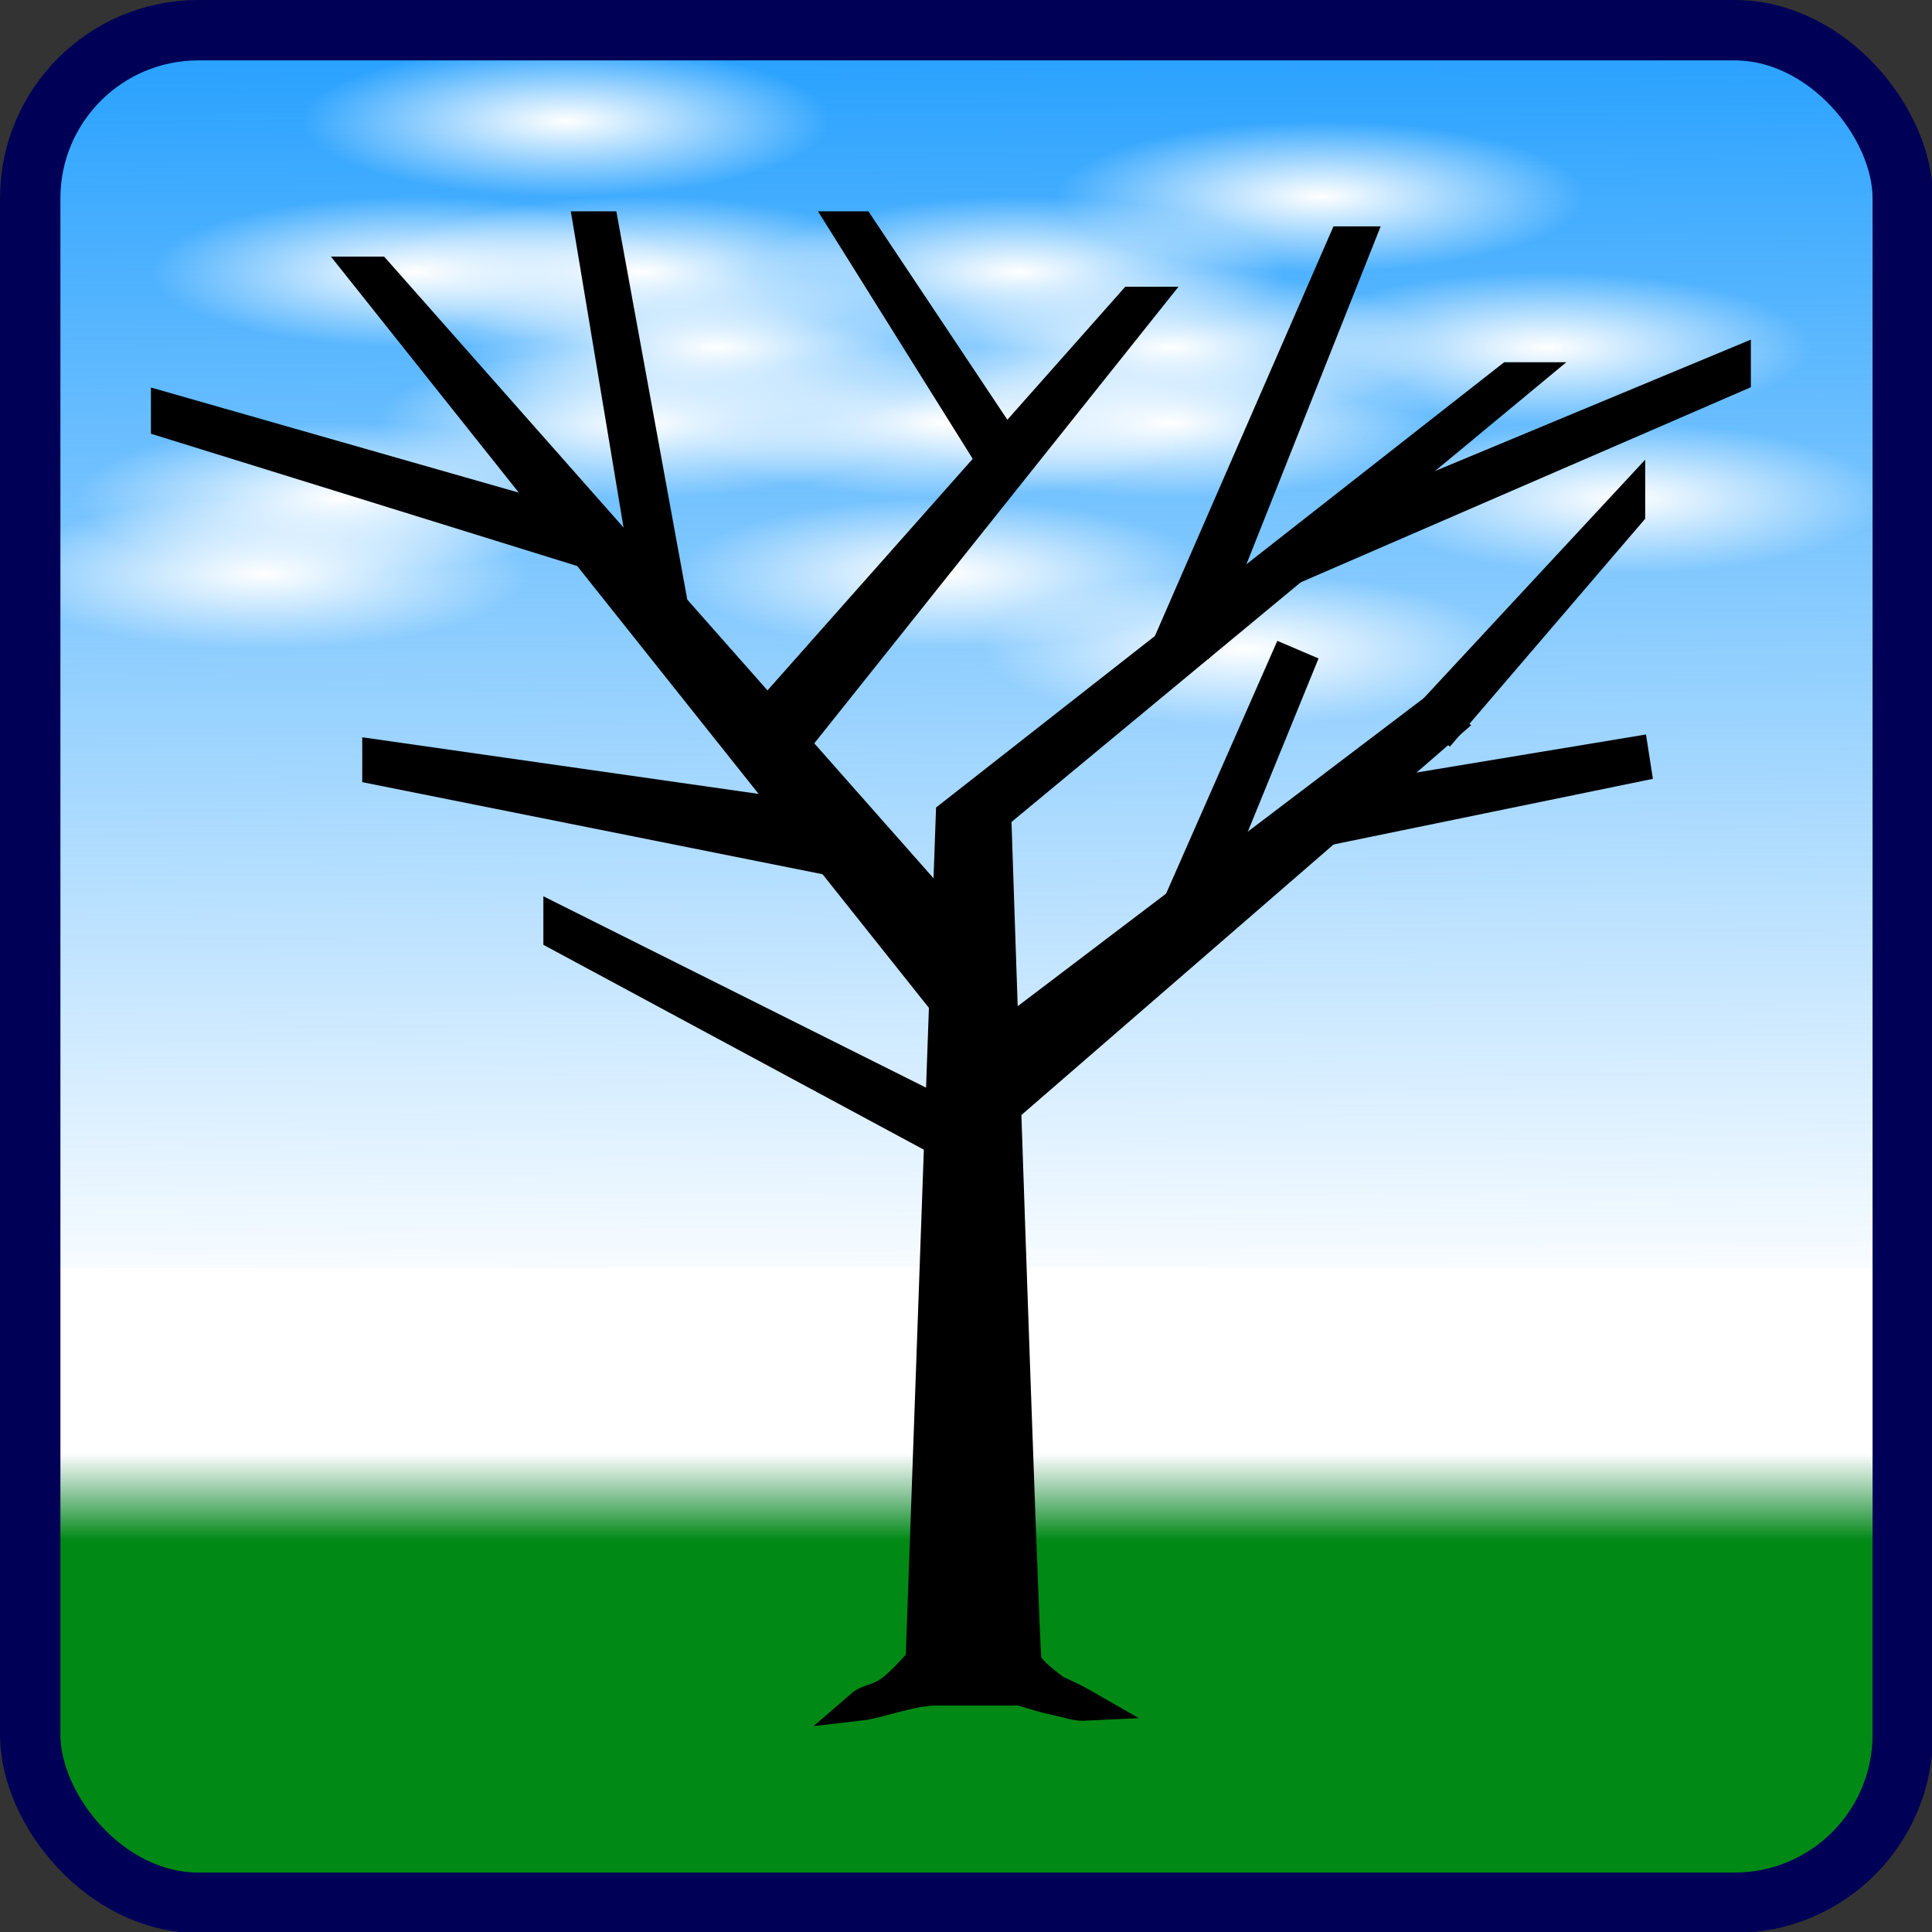 <?xml version="1.0" encoding="UTF-8" standalone="no"?>
<!-- Created with Inkscape (http://www.inkscape.org/) -->
<svg
   xmlns:a="http://ns.adobe.com/AdobeSVGViewerExtensions/3.0/"
   xmlns:svg="http://www.w3.org/2000/svg"
   xmlns="http://www.w3.org/2000/svg"
   xmlns:xlink="http://www.w3.org/1999/xlink"
   version="1.0"
   width="128"
   height="128"
   viewBox="0 0 128 128"
   id="svg2"
   xml:space="preserve"><rect x="0" y="0" width="128" height="128" fill="#333333" stroke="none"/><defs
   id="defs1232"><linearGradient
   id="linearGradient8198"><stop
     style="stop-color:#008914;stop-opacity:1"
     offset="0"
     id="stop8200" /><stop
     style="stop-color:#0c8037;stop-opacity:0"
     offset="1"
     id="stop8202" /></linearGradient><linearGradient
   id="linearGradient8188"><stop
     style="stop-color:#c0b50f;stop-opacity:0.498"
     offset="0"
     id="stop8196" /><stop
     style="stop-color:#05dd1b;stop-opacity:0.247"
     offset="0.5"
     id="stop8208" /><stop
     style="stop-color:#82c632;stop-opacity:0.122"
     offset="0.5"
     id="stop8210" /><stop
     style="stop-color:#ffaf4a;stop-opacity:0"
     offset="1"
     id="stop8192" /></linearGradient><linearGradient
   id="linearGradient7974"><stop
     style="stop-color:#03ff09;stop-opacity:1"
     offset="0"
     id="stop7976" /><stop
     style="stop-color:#03ff09;stop-opacity:0.498"
     offset="0.788"
     id="stop7982" /><stop
     style="stop-color:#03ff09;stop-opacity:0"
     offset="1"
     id="stop7978" /></linearGradient><linearGradient
   id="linearGradient7892"><stop
     style="stop-color:white;stop-opacity:1"
     offset="0"
     id="stop7894" /><stop
     style="stop-color:white;stop-opacity:0"
     offset="1"
     id="stop7896" /></linearGradient><linearGradient
   id="linearGradient7882"><stop
     style="stop-color:#2aa2fe;stop-opacity:1"
     offset="0"
     id="stop7884" /><stop
     style="stop-color:#2aa2fe;stop-opacity:0"
     offset="1"
     id="stop7886" /></linearGradient><linearGradient
   id="linearGradient6011"><stop
     style="stop-color:lime;stop-opacity:1"
     offset="0"
     id="stop6013" /><stop
     style="stop-color:#f2bd00;stop-opacity:0.498"
     offset="0.818"
     id="stop6922" /><stop
     style="stop-color:lime;stop-opacity:0"
     offset="1"
     id="stop6015" /></linearGradient>
		
		
	
			
			<linearGradient
   x1="63.92"
   y1="154.565"
   x2="63.92"
   y2="-100.935"
   id="XMLID_1_"
   gradientUnits="userSpaceOnUse">
				<stop
   style="stop-color:white;stop-opacity:1"
   offset="0"
   id="stop10" />
				<stop
   style="stop-color:#f6f6f6;stop-opacity:1"
   offset="0.246"
   id="stop12" />
				<stop
   style="stop-color:#dfdfdf;stop-opacity:1"
   offset="0.637"
   id="stop14" />
				<stop
   style="stop-color:#c4c4c4;stop-opacity:1"
   offset="1"
   id="stop16" />
				<a:midPointStop
   style="stop-color:#FFFFFF"
   offset="0" />
				<a:midPointStop
   style="stop-color:#FFFFFF"
   offset="0.605" />
				<a:midPointStop
   style="stop-color:#C4C4C4"
   offset="1" />
			</linearGradient>
			
			<linearGradient
   x1="-26.333"
   y1="-26.333"
   x2="56.166"
   y2="56.166"
   id="XMLID_2_"
   gradientUnits="userSpaceOnUse">
				<stop
   style="stop-color:#b3b3b3;stop-opacity:1"
   offset="0"
   id="stop21" />
				<stop
   style="stop-color:#828282;stop-opacity:1"
   offset="1"
   id="stop23" />
				<a:midPointStop
   style="stop-color:#B3B3B3"
   offset="0" />
				<a:midPointStop
   style="stop-color:#B3B3B3"
   offset="0.5" />
				<a:midPointStop
   style="stop-color:#828282"
   offset="1" />
			</linearGradient>
			
			<linearGradient
   x1="43.023"
   y1="25.421"
   x2="204.007"
   y2="111.065"
   id="XMLID_3_"
   gradientUnits="userSpaceOnUse">
				<stop
   style="stop-color:white;stop-opacity:1"
   offset="0"
   id="stop28" />
				<stop
   style="stop-color:#dadada;stop-opacity:1"
   offset="0.86"
   id="stop30" />
				<stop
   style="stop-color:#d4d4d4;stop-opacity:1"
   offset="1"
   id="stop32" />
				<a:midPointStop
   style="stop-color:#FFFFFF"
   offset="0" />
				<a:midPointStop
   style="stop-color:#FFFFFF"
   offset="0.525" />
				<a:midPointStop
   style="stop-color:#D4D4D4"
   offset="1" />
			</linearGradient>
			
			<linearGradient
   x1="-76.301"
   y1="10.651"
   x2="82.112"
   y2="10.651"
   id="XMLID_4_"
   gradientUnits="userSpaceOnUse">
				<stop
   style="stop-color:white;stop-opacity:1"
   offset="0"
   id="stop37" />
				<stop
   style="stop-color:#43449d;stop-opacity:1"
   offset="1"
   id="stop39" />
				<a:midPointStop
   style="stop-color:#FFFFFF"
   offset="0" />
				<a:midPointStop
   style="stop-color:#FFFFFF"
   offset="0.5" />
				<a:midPointStop
   style="stop-color:#43449D"
   offset="1" />
			</linearGradient>
			
			
			
			
		<linearGradient
   x1="6.669"
   y1="64.111"
   x2="124.096"
   y2="63.251"
   id="linearGradient7888"
   xlink:href="#linearGradient7882"
   gradientUnits="userSpaceOnUse"
   gradientTransform="matrix(0.472,0,0,0.667,23.16,-110.877)"
   spreadMethod="pad" /><radialGradient
   cx="27.5"
   cy="18"
   r="17.5"
   fx="27.5"
   fy="18"
   id="radialGradient7898"
   xlink:href="#linearGradient7892"
   gradientUnits="userSpaceOnUse"
   gradientTransform="matrix(1,0,0,0.286,0,12.857)" /><radialGradient
   cx="27.5"
   cy="18"
   r="17.5"
   fx="27.5"
   fy="18"
   id="radialGradient7902"
   xlink:href="#linearGradient7892"
   gradientUnits="userSpaceOnUse"
   gradientTransform="matrix(1,0,0,0.286,0,12.857)" /><radialGradient
   cx="27.5"
   cy="18"
   r="17.5"
   fx="27.5"
   fy="18"
   id="radialGradient7906"
   xlink:href="#linearGradient7892"
   gradientUnits="userSpaceOnUse"
   gradientTransform="matrix(1,0,0,0.286,0,12.857)" /><radialGradient
   cx="27.5"
   cy="18"
   r="17.5"
   fx="27.5"
   fy="18"
   id="radialGradient7910"
   xlink:href="#linearGradient7892"
   gradientUnits="userSpaceOnUse"
   gradientTransform="matrix(1,0,0,0.286,0,12.857)" /><radialGradient
   cx="27.5"
   cy="18"
   r="17.5"
   fx="27.5"
   fy="18"
   id="radialGradient7914"
   xlink:href="#linearGradient7892"
   gradientUnits="userSpaceOnUse"
   gradientTransform="matrix(1,0,0,0.286,0,12.857)" /><radialGradient
   cx="27.5"
   cy="18"
   r="17.5"
   fx="27.5"
   fy="18"
   id="radialGradient7918"
   xlink:href="#linearGradient7892"
   gradientUnits="userSpaceOnUse"
   gradientTransform="matrix(1,0,0,0.286,0,12.857)" /><radialGradient
   cx="27.5"
   cy="18"
   r="17.5"
   fx="27.5"
   fy="18"
   id="radialGradient7922"
   xlink:href="#linearGradient7892"
   gradientUnits="userSpaceOnUse"
   gradientTransform="matrix(1,0,0,0.286,0,12.857)" /><radialGradient
   cx="27.5"
   cy="18"
   r="17.5"
   fx="27.5"
   fy="18"
   id="radialGradient7926"
   xlink:href="#linearGradient7892"
   gradientUnits="userSpaceOnUse"
   gradientTransform="matrix(1,0,0,0.286,0,12.857)" /><radialGradient
   cx="27.5"
   cy="18"
   r="17.5"
   fx="27.5"
   fy="18"
   id="radialGradient7930"
   xlink:href="#linearGradient7892"
   gradientUnits="userSpaceOnUse"
   gradientTransform="matrix(1,0,0,0.286,0,12.857)" /><radialGradient
   cx="27.5"
   cy="18"
   r="17.5"
   fx="27.5"
   fy="18"
   id="radialGradient7934"
   xlink:href="#linearGradient7892"
   gradientUnits="userSpaceOnUse"
   gradientTransform="matrix(1,0,0,0.286,0,12.857)" /><radialGradient
   cx="27.5"
   cy="18"
   r="17.5"
   fx="27.5"
   fy="18"
   id="radialGradient7938"
   xlink:href="#linearGradient7892"
   gradientUnits="userSpaceOnUse"
   gradientTransform="matrix(1,0,0,0.286,0,12.857)" /><radialGradient
   cx="27.5"
   cy="18"
   r="17.5"
   fx="27.5"
   fy="18"
   id="radialGradient7942"
   xlink:href="#linearGradient7892"
   gradientUnits="userSpaceOnUse"
   gradientTransform="matrix(1,0,0,0.286,0,12.857)" /><radialGradient
   cx="27.5"
   cy="18"
   r="17.5"
   fx="27.5"
   fy="18"
   id="radialGradient7946"
   xlink:href="#linearGradient7892"
   gradientUnits="userSpaceOnUse"
   gradientTransform="matrix(1,0,0,0.286,0,12.857)" /><radialGradient
   cx="27.5"
   cy="18"
   r="17.5"
   fx="27.5"
   fy="18"
   id="radialGradient7950"
   xlink:href="#linearGradient7892"
   gradientUnits="userSpaceOnUse"
   gradientTransform="matrix(1,0,0,0.286,0,12.857)" /><radialGradient
   cx="27.5"
   cy="18"
   r="17.5"
   fx="27.5"
   fy="18"
   id="radialGradient7966"
   xlink:href="#linearGradient7892"
   gradientUnits="userSpaceOnUse"
   gradientTransform="matrix(1,0,0,0.286,0,12.857)" /><radialGradient
   cx="27.5"
   cy="18"
   r="17.5"
   fx="27.5"
   fy="18"
   id="radialGradient7970"
   xlink:href="#linearGradient7892"
   gradientUnits="userSpaceOnUse"
   gradientTransform="matrix(1,0,0,0.286,0,12.857)" /><linearGradient
   x1="65"
   y1="95.988"
   x2="65"
   y2="88.559"
   id="linearGradient8204"
   xlink:href="#linearGradient8198"
   gradientUnits="userSpaceOnUse"
   gradientTransform="matrix(0.667,0,0,0.519,25.441,41.982)" /></defs>
	<g
   transform="matrix(1.5,0,0,1.5,-38.161,-35.64)"
   id="g68">
				
				
			<rect
   width="82.667"
   height="82.667"
   ry="7.422"
   x="26.774"
   y="25.093"
   style="fill:white;fill-opacity:1;stroke:none;stroke-width:2.667;stroke-linecap:round;stroke-linejoin:round;stroke-miterlimit:4;stroke-dasharray:none;stroke-opacity:1"
   id="rect1959" /><path
   d="M 28.427,-107.441 L 31.76,-109.441 L 52.427,-109.774 L 66.093,-109.941 L 79.76,-110.107 L 79.76,-89.274 L 79.76,-68.441 L 79.76,-47.607 L 79.76,-26.774 L 66.093,-26.774 L 52.427,-26.774 L 30.427,-26.774 L 27.76,-28.774 L 25.093,-32.774 L 25.093,-68.107 L 25.093,-102.774 L 28.427,-107.441 z "
   transform="matrix(0,1,-1,0,0,0)"
   style="fill:url(#linearGradient7888);fill-opacity:1;stroke:none"
   id="rect6995" /><path
   d="M 26.774,82.427 L 109.441,82.427 L 109.441,100.427 L 107.441,104.427 L 103.441,107.76 L 68.107,107.76 L 32.774,107.76 L 29.441,105.093 L 26.774,101.76 L 26.774,82.427 z "
   style="fill:url(#linearGradient8204);fill-opacity:1;stroke:none"
   id="rect8178" /><path
   d="M 45 18 A 17.5 5 0 1 1  10,18 A 17.5 5 0 1 1  45 18 z"
   transform="matrix(0.667,0,0,0.667,25.441,23.76)"
   style="fill:url(#radialGradient7898);fill-opacity:1;stroke:none"
   id="path7890" /><path
   d="M 45 18 A 17.5 5 0 1 1  10,18 A 17.5 5 0 1 1  45 18 z"
   transform="matrix(0.667,0,0,0.667,35.441,23.76)"
   style="fill:url(#radialGradient7902);fill-opacity:1;stroke:none"
   id="path7900" /><path
   d="M 45 18 A 17.5 5 0 1 1  10,18 A 17.5 5 0 1 1  45 18 z"
   transform="matrix(0.667,0,0,0.667,32.107,17.093)"
   style="fill:url(#radialGradient7906);fill-opacity:1;stroke:none"
   id="path7904" /><path
   d="M 45 18 A 17.5 5 0 1 1  10,18 A 17.5 5 0 1 1  45 18 z"
   transform="matrix(0.667,0,0,0.667,52.107,23.76)"
   style="fill:url(#radialGradient7910);fill-opacity:1;stroke:none"
   id="path7908" /><path
   d="M 45 18 A 17.5 5 0 1 1  10,18 A 17.5 5 0 1 1  45 18 z"
   transform="matrix(0.667,0,0,0.667,65.441,20.427)"
   style="fill:url(#radialGradient7914);fill-opacity:1;stroke:none"
   id="path7912" /><path
   d="M 45 18 A 17.5 5 0 1 1  10,18 A 17.5 5 0 1 1  45 18 z"
   transform="matrix(0.667,0,0,0.667,75.441,27.093)"
   style="fill:url(#radialGradient7918);fill-opacity:1;stroke:none"
   id="path7916" /><path
   d="M 45 18 A 17.5 5 0 1 1  10,18 A 17.5 5 0 1 1  45 18 z"
   transform="matrix(0.667,0,0,0.667,78.774,33.76)"
   style="fill:url(#radialGradient7922);fill-opacity:1;stroke:none"
   id="path7920" /><path
   d="M 45 18 A 17.5 5 0 1 1  10,18 A 17.5 5 0 1 1  45 18 z"
   transform="matrix(0.667,0,0,0.667,58.774,30.427)"
   style="fill:url(#radialGradient7926);fill-opacity:1;stroke:none"
   id="path7924" /><path
   d="M 45 18 A 17.5 5 0 1 1  10,18 A 17.5 5 0 1 1  45 18 z"
   transform="matrix(0.667,0,0,0.667,48.774,30.427)"
   style="fill:url(#radialGradient7930);fill-opacity:1;stroke:none"
   id="path7928" /><path
   d="M 45 18 A 17.5 5 0 1 1  10,18 A 17.5 5 0 1 1  45 18 z"
   transform="matrix(0.667,0,0,0.667,35.441,30.427)"
   style="fill:url(#radialGradient7934);fill-opacity:1;stroke:none"
   id="path7932" /><path
   d="M 45 18 A 17.5 5 0 1 1  10,18 A 17.5 5 0 1 1  45 18 z"
   transform="matrix(0.667,0,0,0.667,22.107,33.76)"
   style="fill:url(#radialGradient7938);fill-opacity:1;stroke:none"
   id="path7936" /><path
   d="M 45 18 A 17.5 5 0 1 1  10,18 A 17.5 5 0 1 1  45 18 z"
   transform="matrix(0.667,0,0,0.667,18.774,37.093)"
   style="fill:url(#radialGradient7942);fill-opacity:1;stroke:none"
   id="path7940" /><path
   d="M 45 18 A 17.5 5 0 1 1  10,18 A 17.5 5 0 1 1  45 18 z"
   transform="matrix(0.667,0,0,0.667,48.774,37.093)"
   style="fill:url(#radialGradient7946);fill-opacity:1;stroke:none"
   id="path7944" /><path
   d="M 45 18 A 17.5 5 0 1 1  10,18 A 17.5 5 0 1 1  45 18 z"
   transform="matrix(0.667,0,0,0.667,62.107,40.427)"
   style="fill:url(#radialGradient7950);fill-opacity:1;stroke:none"
   id="path7948" /><path
   d="M 45 18 A 17.5 5 0 1 1  10,18 A 17.5 5 0 1 1  45 18 z"
   transform="matrix(0.667,0,0,0.667,38.774,27.093)"
   style="fill:url(#radialGradient7966);fill-opacity:1;stroke:none"
   id="path7964" /><path
   d="M 45 18 A 17.5 5 0 1 1  10,18 A 17.5 5 0 1 1  45 18 z"
   transform="matrix(0.667,0,0,0.667,58.774,27.093)"
   style="fill:url(#radialGradient7970);fill-opacity:1;stroke:none"
   id="path7968" /><g
   transform="translate(1.333,7.333)"
   style="stroke:black;stroke-width:1.333;stroke-linecap:square;stroke-linejoin:miter;stroke-miterlimit:4;stroke-dasharray:none;stroke-opacity:1"
   id="g6979"><path
     d="M 90.774,33.093 L 66.107,52.427 L 66.107,52.427 L 64.774,89.76 C 64.774,89.76 64.03,90.661 63.441,91.093 C 62.851,91.526 62.495,91.424 62.107,91.76 C 62.87,91.673 64.392,91.093 65.441,91.093 C 66.774,91.093 68.107,91.093 68.774,91.093 C 69.441,91.093 68.992,91.066 70.298,91.423 C 71.634,91.72 71.617,91.784 72.107,91.76 C 71.412,91.36 70.774,91.093 70.774,91.093 C 70.774,91.093 69.509,90.238 69.441,89.76 C 69.318,88.903 68.107,52.427 68.107,52.427 L 91.441,33.093 L 90.774,33.093 z "
     style="fill:black;fill-opacity:1;fill-rule:evenodd;stroke:black;stroke-width:1.333;stroke-linecap:square;stroke-linejoin:miter;stroke-miterlimit:4;stroke-dasharray:none;stroke-opacity:1"
     id="path5080" /><path
     d="M 83.441,27.093 L 75.459,45.405 L 77.004,44.97 L 84.107,27.093 L 83.441,27.093 z "
     style="fill:black;fill-opacity:1;fill-rule:evenodd;stroke:black;stroke-width:1.333;stroke-linecap:square;stroke-linejoin:miter;stroke-miterlimit:4;stroke-dasharray:none;stroke-opacity:1"
     id="path5082" /><path
     d="M 100.774,32.427 L 82.545,40.01 L 80.774,41.76 L 100.774,33.093 L 100.774,32.427 z "
     style="fill:black;fill-opacity:1;fill-rule:evenodd;stroke:black;stroke-width:1.333;stroke-linecap:square;stroke-linejoin:miter;stroke-miterlimit:4;stroke-dasharray:none;stroke-opacity:1"
     id="path5084" /><path
     d="M 40.774,28.427 L 40.107,28.427 L 66.107,61.093 L 66.107,57.093 L 40.774,28.427 z "
     style="fill:black;fill-opacity:1;fill-rule:evenodd;stroke:black;stroke-width:1.333;stroke-linecap:square;stroke-linejoin:miter;stroke-miterlimit:4;stroke-dasharray:none;stroke-opacity:1"
     id="path5086" /><path
     d="M 50.774,26.427 L 50.107,26.427 L 52.774,42.427 L 54.069,44.456 L 50.774,26.427 z "
     style="fill:black;fill-opacity:1;fill-rule:evenodd;stroke:black;stroke-width:1.333;stroke-linecap:square;stroke-linejoin:miter;stroke-miterlimit:4;stroke-dasharray:none;stroke-opacity:1"
     id="path5088" /><path
     d="M 31.441,34.427 L 31.441,35.093 L 50.774,41.093 L 50.107,39.76 L 31.441,34.427 z "
     style="fill:black;fill-opacity:1;fill-rule:evenodd;stroke:black;stroke-width:1.333;stroke-linecap:square;stroke-linejoin:miter;stroke-miterlimit:4;stroke-dasharray:none;stroke-opacity:1"
     id="path5090" /><path
     d="M 74.107,29.76 L 57.691,48.281 L 58.818,49.764 L 74.774,29.76 L 74.107,29.76 z "
     style="fill:black;fill-opacity:1;fill-rule:evenodd;stroke:black;stroke-width:1.333;stroke-linecap:square;stroke-linejoin:miter;stroke-miterlimit:4;stroke-dasharray:none;stroke-opacity:1"
     id="path5092" /><path
     d="M 62.107,26.427 L 61.441,26.427 L 68.107,37.093 L 68.774,36.427 L 62.107,26.427 z "
     style="fill:black;fill-opacity:1;fill-rule:evenodd;stroke:black;stroke-width:1.333;stroke-linecap:square;stroke-linejoin:miter;stroke-miterlimit:4;stroke-dasharray:none;stroke-opacity:1"
     id="path5094" /><path
     d="M 40.774,49.76 L 40.774,50.427 L 60.774,54.427 L 59.441,52.427 L 40.774,49.76 z "
     style="fill:black;fill-opacity:1;fill-rule:evenodd;stroke:black;stroke-width:1.333;stroke-linecap:square;stroke-linejoin:miter;stroke-miterlimit:4;stroke-dasharray:none;stroke-opacity:1"
     id="path5096" /><path
     d="M 87.441,47.76 L 68.107,62.427 L 68.107,65.76 L 88.107,48.427 L 87.441,47.76 z "
     style="fill:black;fill-opacity:1;fill-rule:evenodd;stroke:black;stroke-width:1.333;stroke-linecap:square;stroke-linejoin:miter;stroke-miterlimit:4;stroke-dasharray:none;stroke-opacity:1"
     id="path5098" /><path
     d="M 96.253,49.635 L 83.441,51.76 L 82.774,53.093 L 96.357,50.302 L 96.253,49.635 z "
     style="fill:black;fill-opacity:1;fill-rule:evenodd;stroke:black;stroke-width:1.333;stroke-linecap:square;stroke-linejoin:miter;stroke-miterlimit:4;stroke-dasharray:none;stroke-opacity:1"
     id="path5100" /><path
     d="M 96.107,38.427 L 87.441,47.76 L 88.107,48.427 L 96.107,39.093 L 96.107,38.427 z "
     style="fill:black;fill-opacity:1;fill-rule:evenodd;stroke:black;stroke-width:1.333;stroke-linecap:square;stroke-linejoin:miter;stroke-miterlimit:4;stroke-dasharray:none;stroke-opacity:1"
     id="path5102" /><path
     d="M 48.774,57.093 L 48.774,57.76 L 66.107,67.093 L 66.107,65.76 L 48.774,57.093 z "
     style="fill:black;fill-opacity:1;fill-rule:evenodd;stroke:black;stroke-width:1.333;stroke-linecap:square;stroke-linejoin:miter;stroke-miterlimit:4;stroke-dasharray:none;stroke-opacity:1"
     id="path6972" /><path
     d="M 80.87,45.604 L 76.107,56.427 L 77.441,55.76 L 81.481,45.865 L 80.87,45.604 z "
     style="fill:black;fill-opacity:1;fill-rule:evenodd;stroke:black;stroke-width:1.333;stroke-linecap:square;stroke-linejoin:miter;stroke-miterlimit:4;stroke-dasharray:none;stroke-opacity:1"
     id="path6974" /></g><rect
   width="124"
   height="124"
   ry="11.133"
   x="2"
   y="2"
   transform="matrix(0.667,0,0,0.667,25.441,23.76)"
   style="fill:none;fill-opacity:1;stroke:#000056;stroke-width:4;stroke-linecap:round;stroke-linejoin:round;stroke-miterlimit:4;stroke-dasharray:none;stroke-opacity:1"
   id="rect9101" /></g><path
   d="M 128,128 L 0,128 L 0,0 L 128,0 L 128,128 z "
   style="fill:none"
   id="path1229" />
</svg>